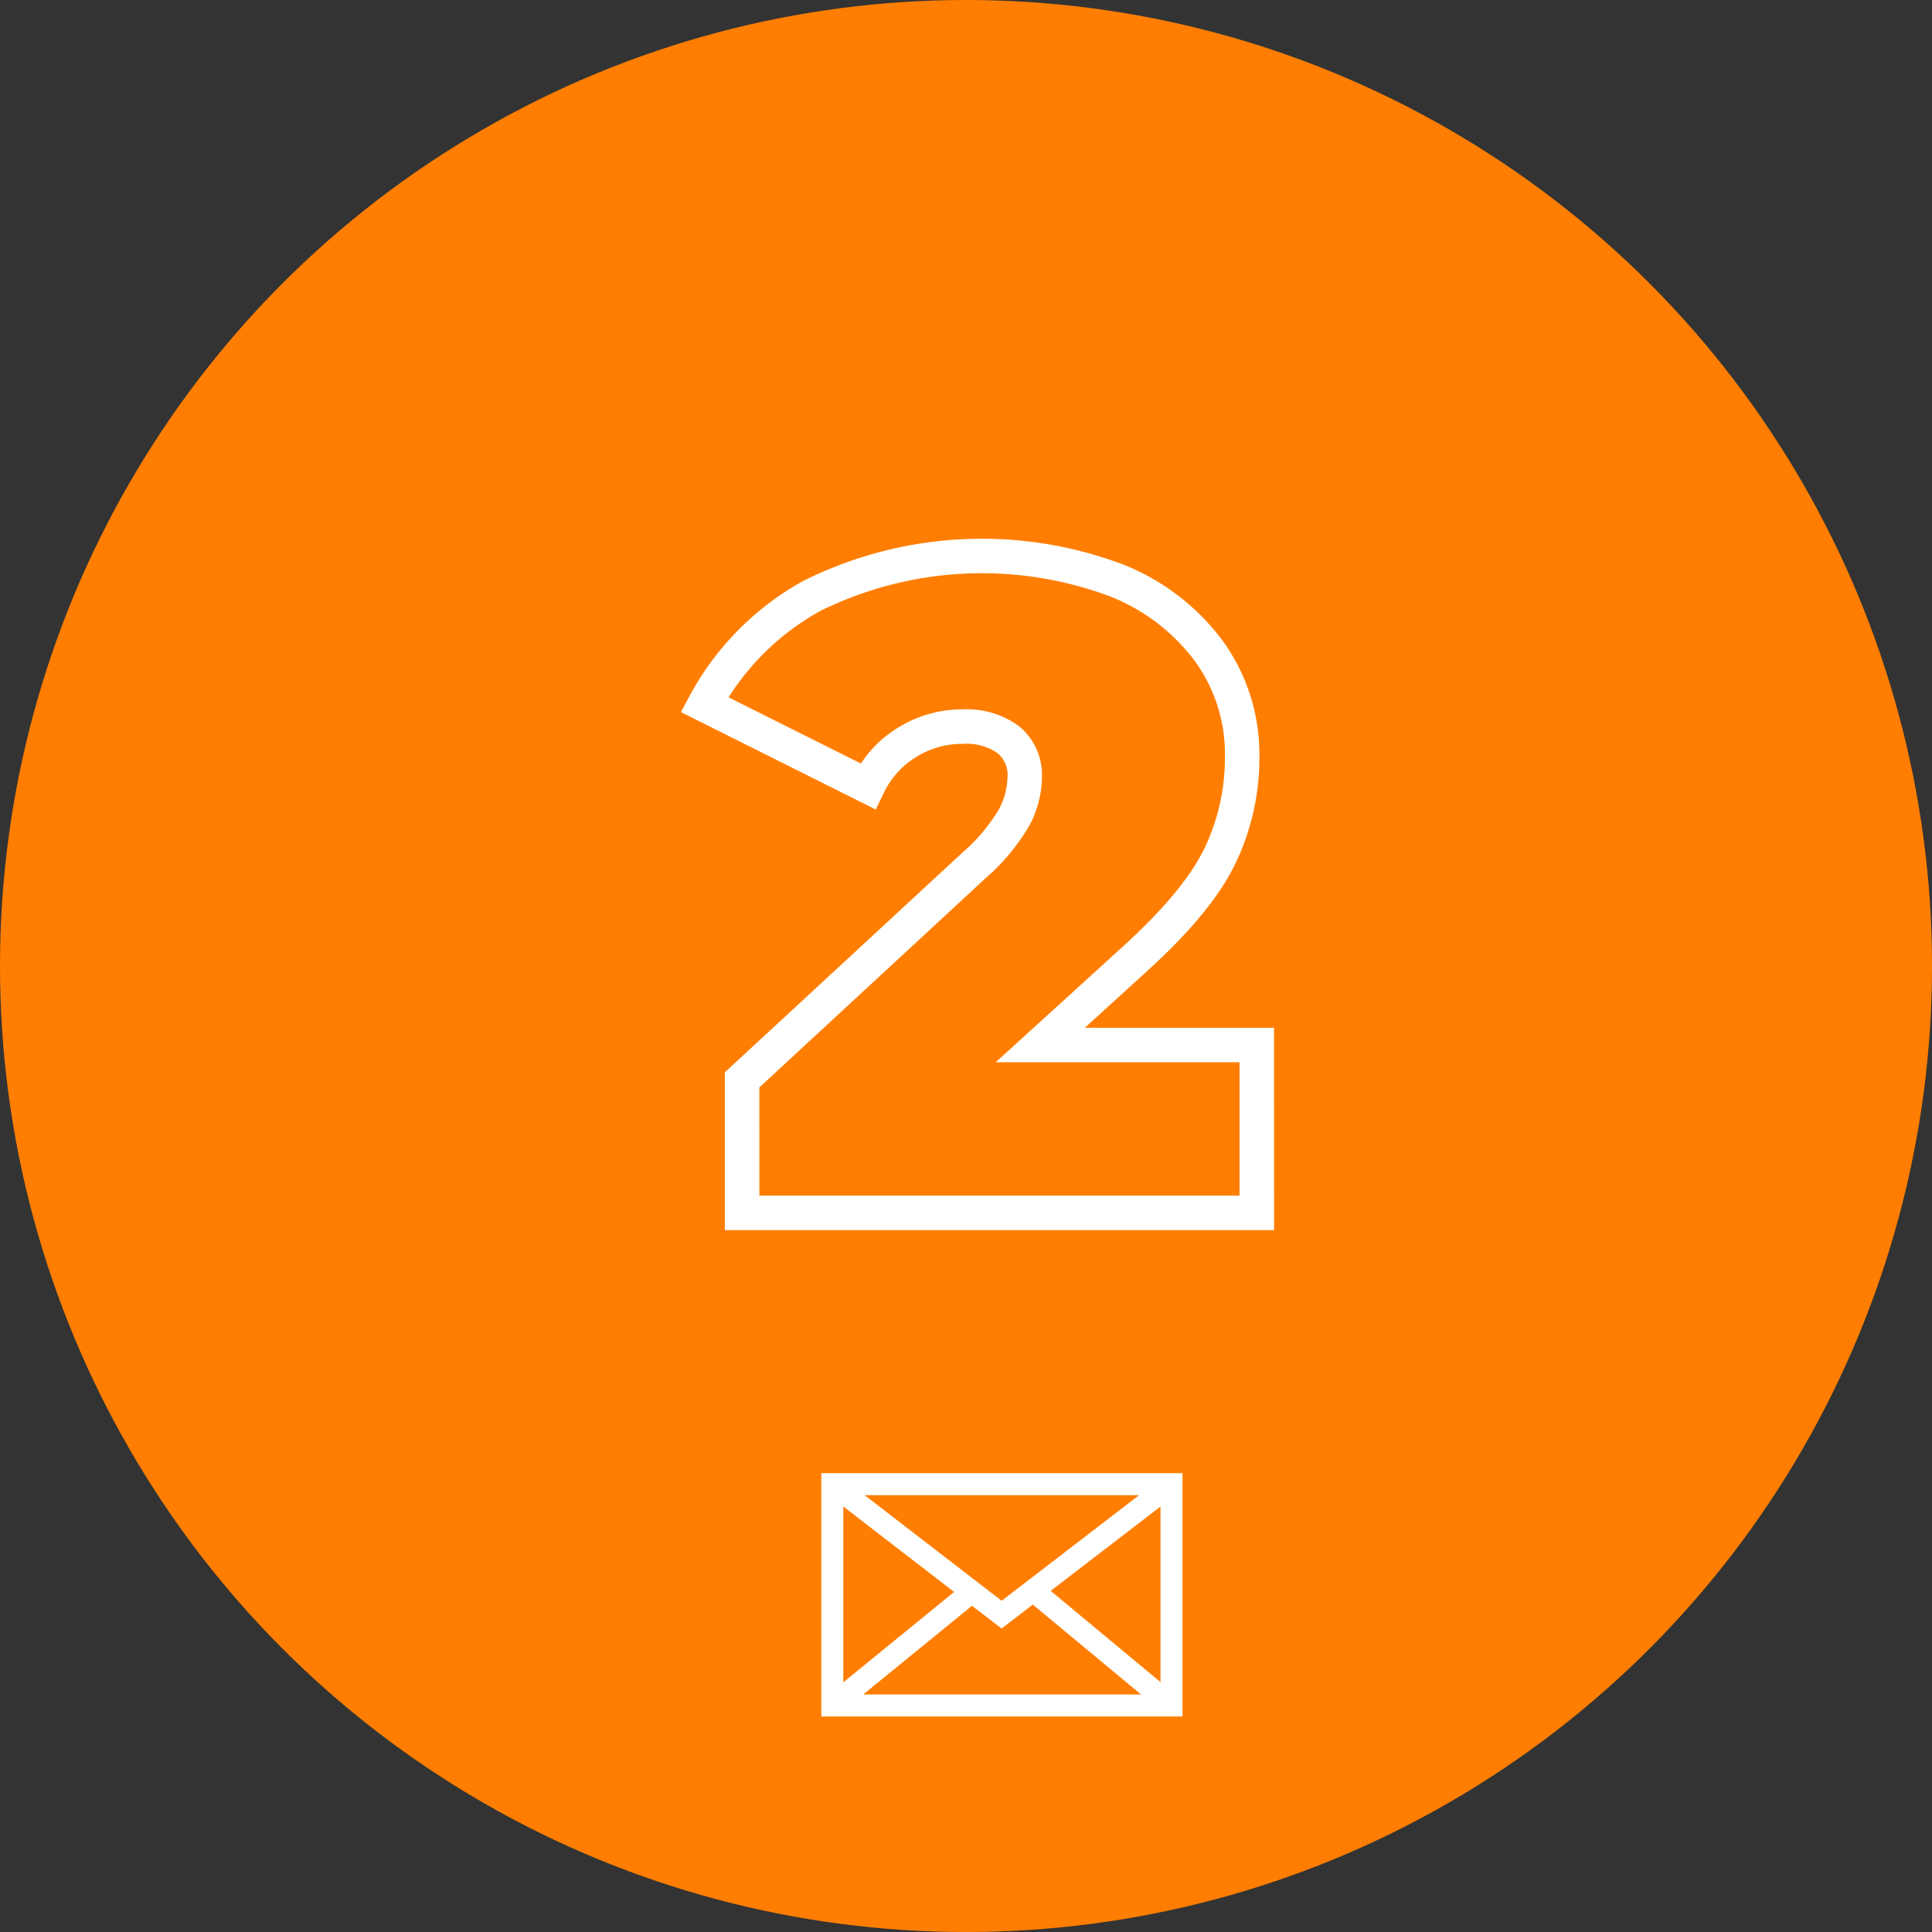 <svg xmlns="http://www.w3.org/2000/svg" width="156.049" height="156.049" viewBox="0 0 156.049 156.049"><rect x="0" y="0" width="156.049" height="156.049" fill="#333333" stroke="none"/><defs><style>.a{fill:#ff7e02;}.b{fill:#fff;}</style></defs><ellipse class="a" cx="78.025" cy="78.025" rx="78.025" ry="78.025" transform="translate(0)"/><g transform="translate(55 43.513)"><path class="b" d="M706.392,493.313H662.03V480.565l19.2-17.754a14.268,14.268,0,0,0,2.959-3.528,5.736,5.736,0,0,0,.669-2.564,2.266,2.266,0,0,0-.794-1.928,4.446,4.446,0,0,0-2.851-.754,7,7,0,0,0-3.724,1.057,6.847,6.847,0,0,0-2.656,2.974l-.617,1.27-15.731-7.866.673-1.262a23.109,23.109,0,0,1,9.216-9.339,32.275,32.275,0,0,1,25.9-1.293,18.506,18.506,0,0,1,8,6.175,15.659,15.659,0,0,1,2.931,9.338,19.652,19.652,0,0,1-1.956,8.648c-1.3,2.686-3.722,5.6-7.4,8.912l-4.742,4.316h15.282Zm-41.575-2.786H703.6V479.752H683.91l10.072-9.167c3.361-3.028,5.634-5.74,6.763-8.063a16.9,16.9,0,0,0,1.676-7.432,12.747,12.747,0,0,0-2.406-7.71,15.759,15.759,0,0,0-6.821-5.235,29.519,29.519,0,0,0-23.451,1.152,20.482,20.482,0,0,0-7.41,6.984l10.687,5.344a9.521,9.521,0,0,1,3.021-2.912,9.834,9.834,0,0,1,5.171-1.463,7.084,7.084,0,0,1,4.63,1.4,5.1,5.1,0,0,1,1.8,4.073,8.5,8.5,0,0,1-.964,3.812,16.622,16.622,0,0,1-3.552,4.318l-18.31,16.935Z" transform="translate(-658.483 -437.467)"/><path class="b" d="M671.815,526.216v19.653h29.174V526.216Zm14.565,10.308-11.069-8.531h22.174Zm-3.837-.713-8.951,7.3v-14.2Zm1.445,1.115,2.39,1.84,2.518-1.935,8.744,7.262H675.2Zm6.353-1.2,8.871-6.814v14.181Z" transform="translate(-660.477 -450.742)"/></g></svg>